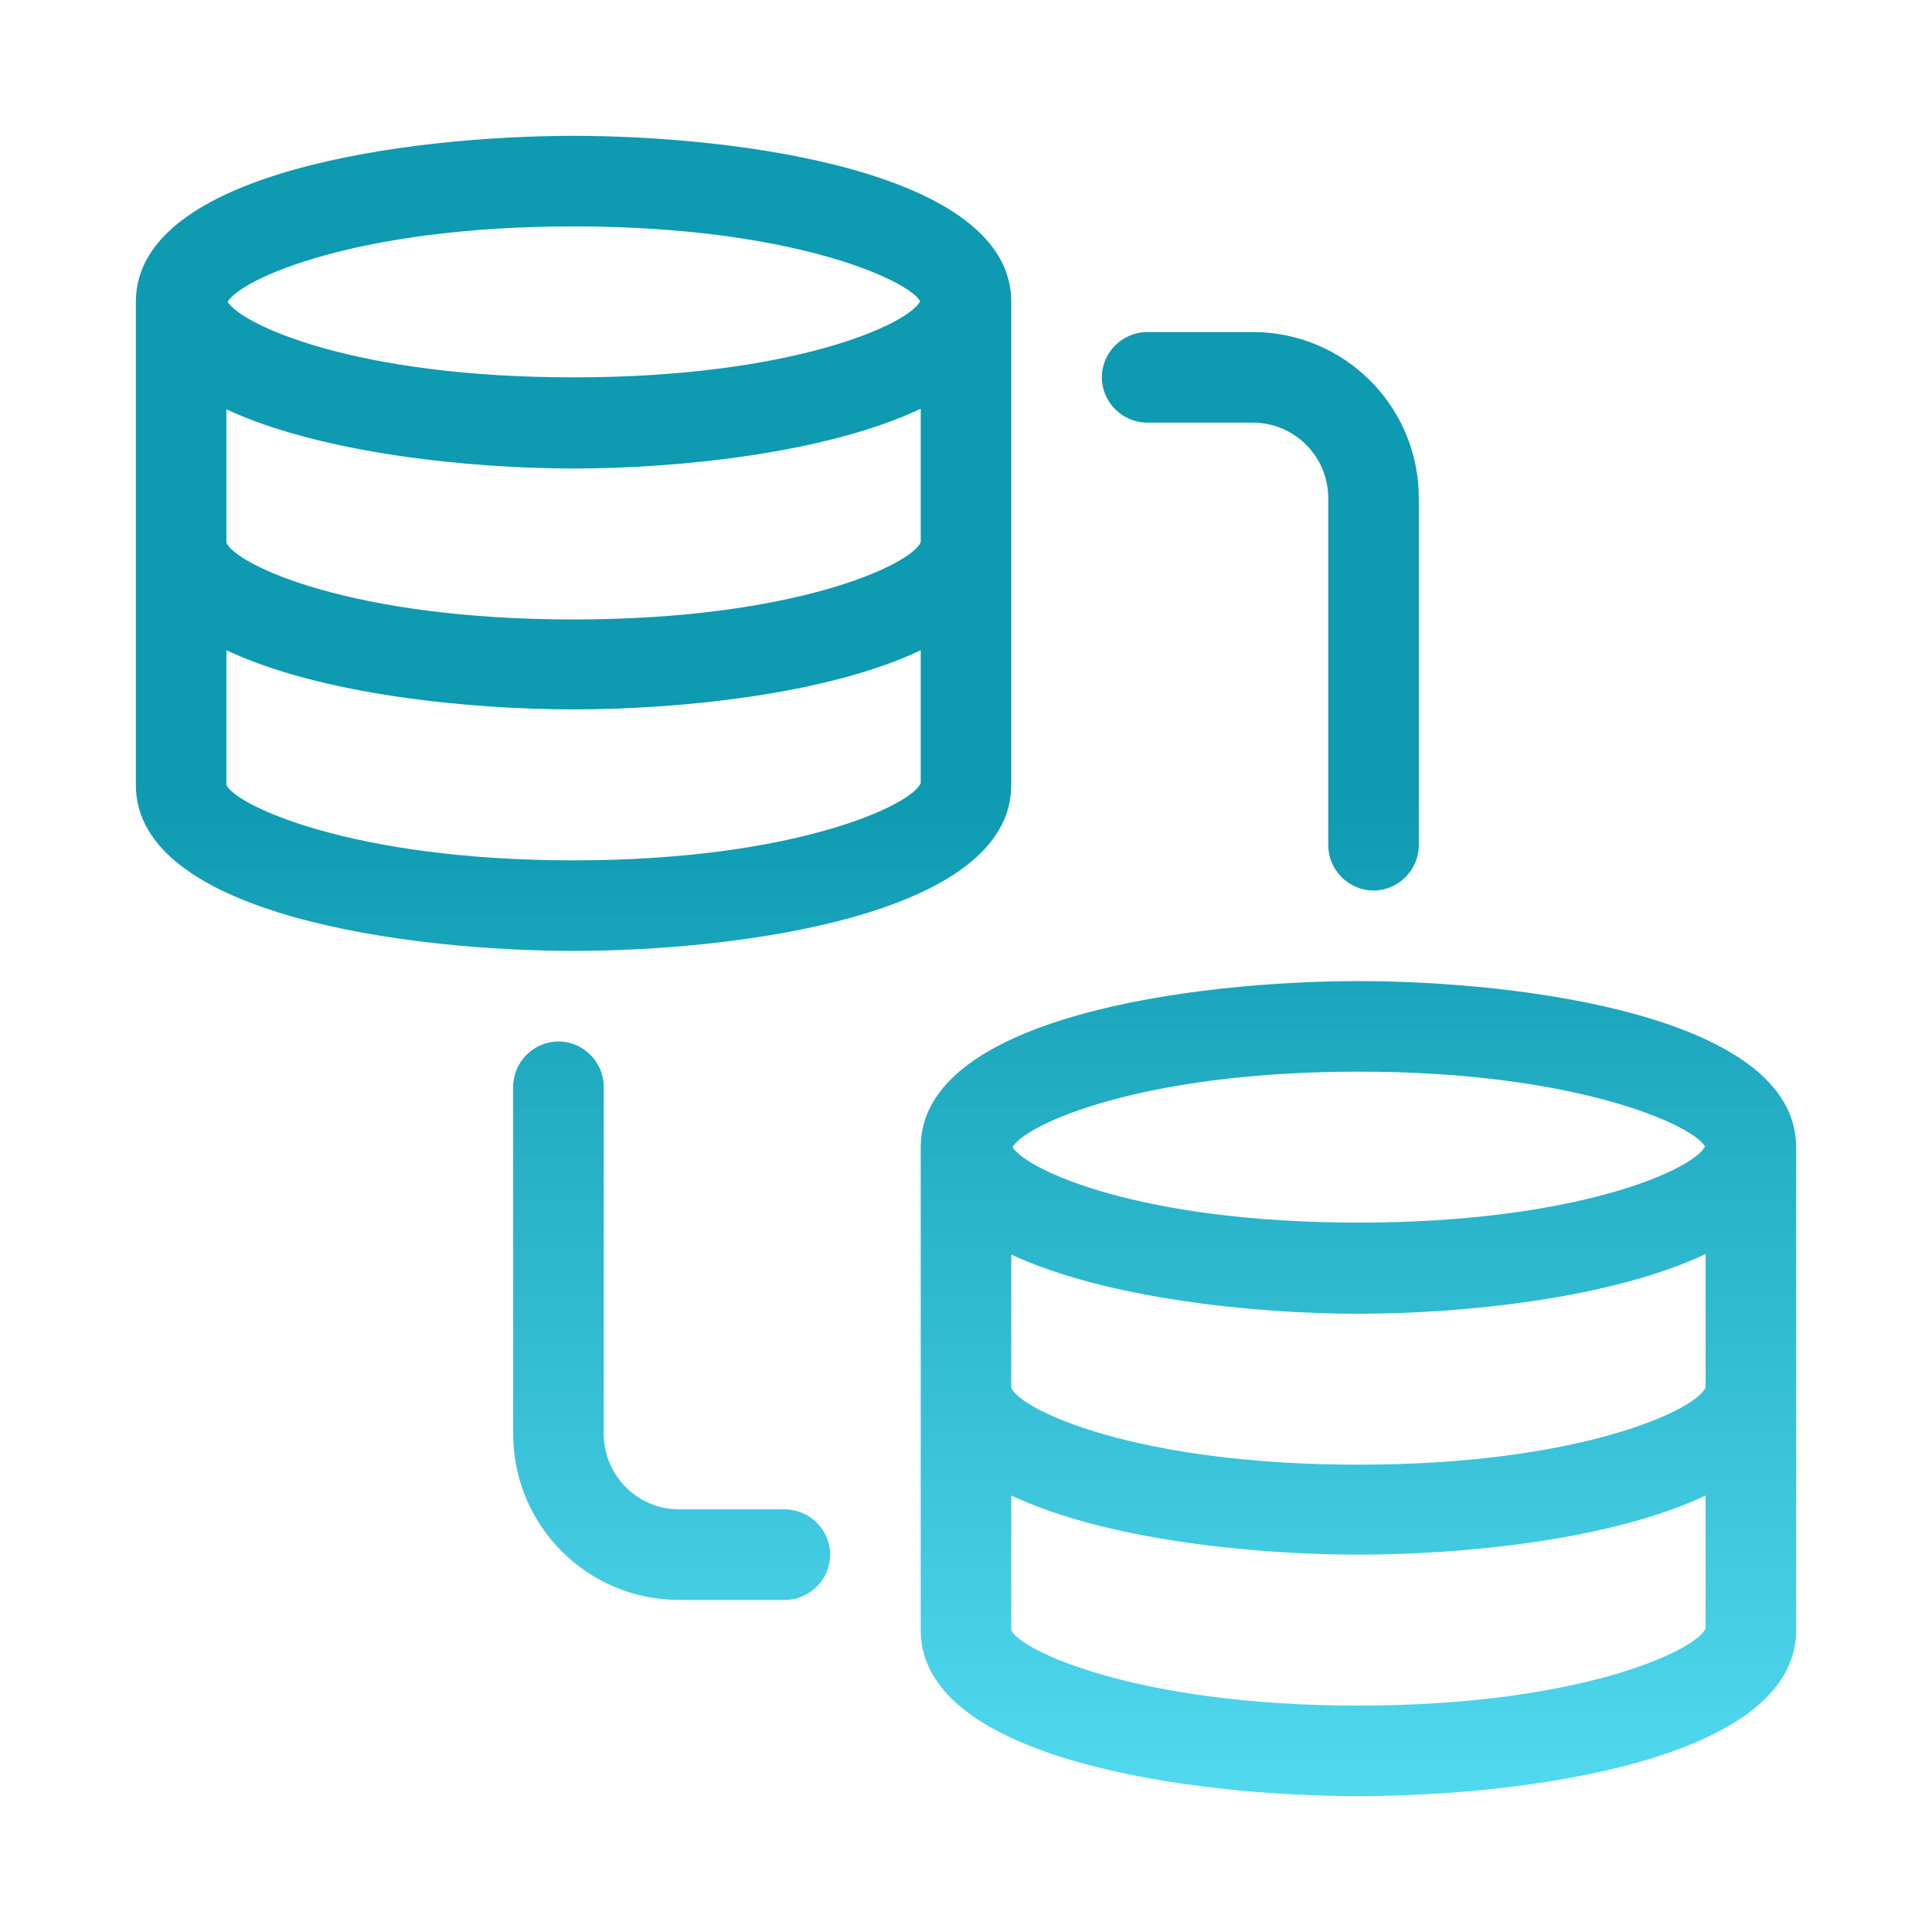<svg width="60" height="60" viewBox="0 0 60 60" fill="none" xmlns="http://www.w3.org/2000/svg">
<path d="M42.188 30.469C37.144 30.469 28.594 31.556 28.594 35.625V50.625C28.594 54.694 37.144 55.781 42.188 55.781C47.231 55.781 55.781 54.694 55.781 50.625V35.625C55.781 31.556 47.231 30.469 42.188 30.469ZM31.406 43.087V38.962C34.35 40.331 38.962 40.8 42.188 40.8C45.413 40.8 50.044 40.331 52.969 38.944V43.087C52.688 43.781 49.087 45.487 42.188 45.487C35.288 45.487 31.725 43.8 31.406 43.106V43.087ZM42.188 33.281C49.031 33.281 52.612 34.969 52.95 35.606C52.594 36.319 48.994 37.969 42.188 37.969C35.381 37.969 31.894 36.337 31.444 35.625C31.856 34.913 35.438 33.281 42.188 33.281ZM42.188 52.969C35.269 52.969 31.669 51.244 31.406 50.625V46.444C34.35 47.831 38.962 48.281 42.188 48.281C45.413 48.281 50.044 47.831 52.969 46.444V50.569C52.706 51.244 49.087 52.969 42.188 52.969ZM17.812 4.219C12.769 4.219 4.219 5.306 4.219 9.375V24.375C4.219 28.444 12.769 29.531 17.812 29.531C22.856 29.531 31.406 28.444 31.406 24.375V9.375C31.406 5.306 22.856 4.219 17.812 4.219ZM7.031 16.837V12.713C9.975 14.081 14.588 14.55 17.812 14.55C21.038 14.55 25.669 14.081 28.594 12.694V16.837C28.312 17.531 24.712 19.238 17.812 19.238C10.912 19.238 7.35 17.55 7.031 16.856V16.837ZM17.812 7.031C24.656 7.031 28.238 8.719 28.575 9.356C28.219 10.069 24.619 11.719 17.812 11.719C11.006 11.719 7.519 10.088 7.069 9.375C7.481 8.662 11.062 7.031 17.812 7.031ZM17.812 26.719C10.894 26.719 7.294 24.994 7.031 24.375V20.194C9.975 21.581 14.588 22.031 17.812 22.031C21.038 22.031 25.669 21.581 28.594 20.194V24.319C28.331 24.994 24.712 26.719 17.812 26.719ZM42.656 27.656C41.888 27.656 41.25 27.019 41.25 26.25V15.469C41.25 14.175 40.2 13.125 38.906 13.125H35.625C34.856 13.125 34.219 12.488 34.219 11.719C34.219 10.95 34.856 10.312 35.625 10.312H38.906C41.756 10.312 44.062 12.619 44.062 15.469V26.25C44.062 27.019 43.425 27.656 42.656 27.656ZM24.375 49.688H21.094C18.244 49.688 15.938 47.381 15.938 44.531V33.75C15.938 32.981 16.575 32.344 17.344 32.344C18.113 32.344 18.75 32.981 18.75 33.75V44.531C18.75 45.825 19.8 46.875 21.094 46.875H24.375C25.144 46.875 25.781 47.513 25.781 48.281C25.781 49.05 25.144 49.688 24.375 49.688Z" fill="url(#paint0_linear_239_4011)"/>
<defs>
<linearGradient id="paint0_linear_239_4011" x1="29.988" y1="55.879" x2="29.988" y2="24.681" gradientUnits="userSpaceOnUse">
<stop stop-color="#51D9EF"/>
<stop offset="1" stop-color="#0E9AB1"/>
</linearGradient>
</defs>
</svg>
